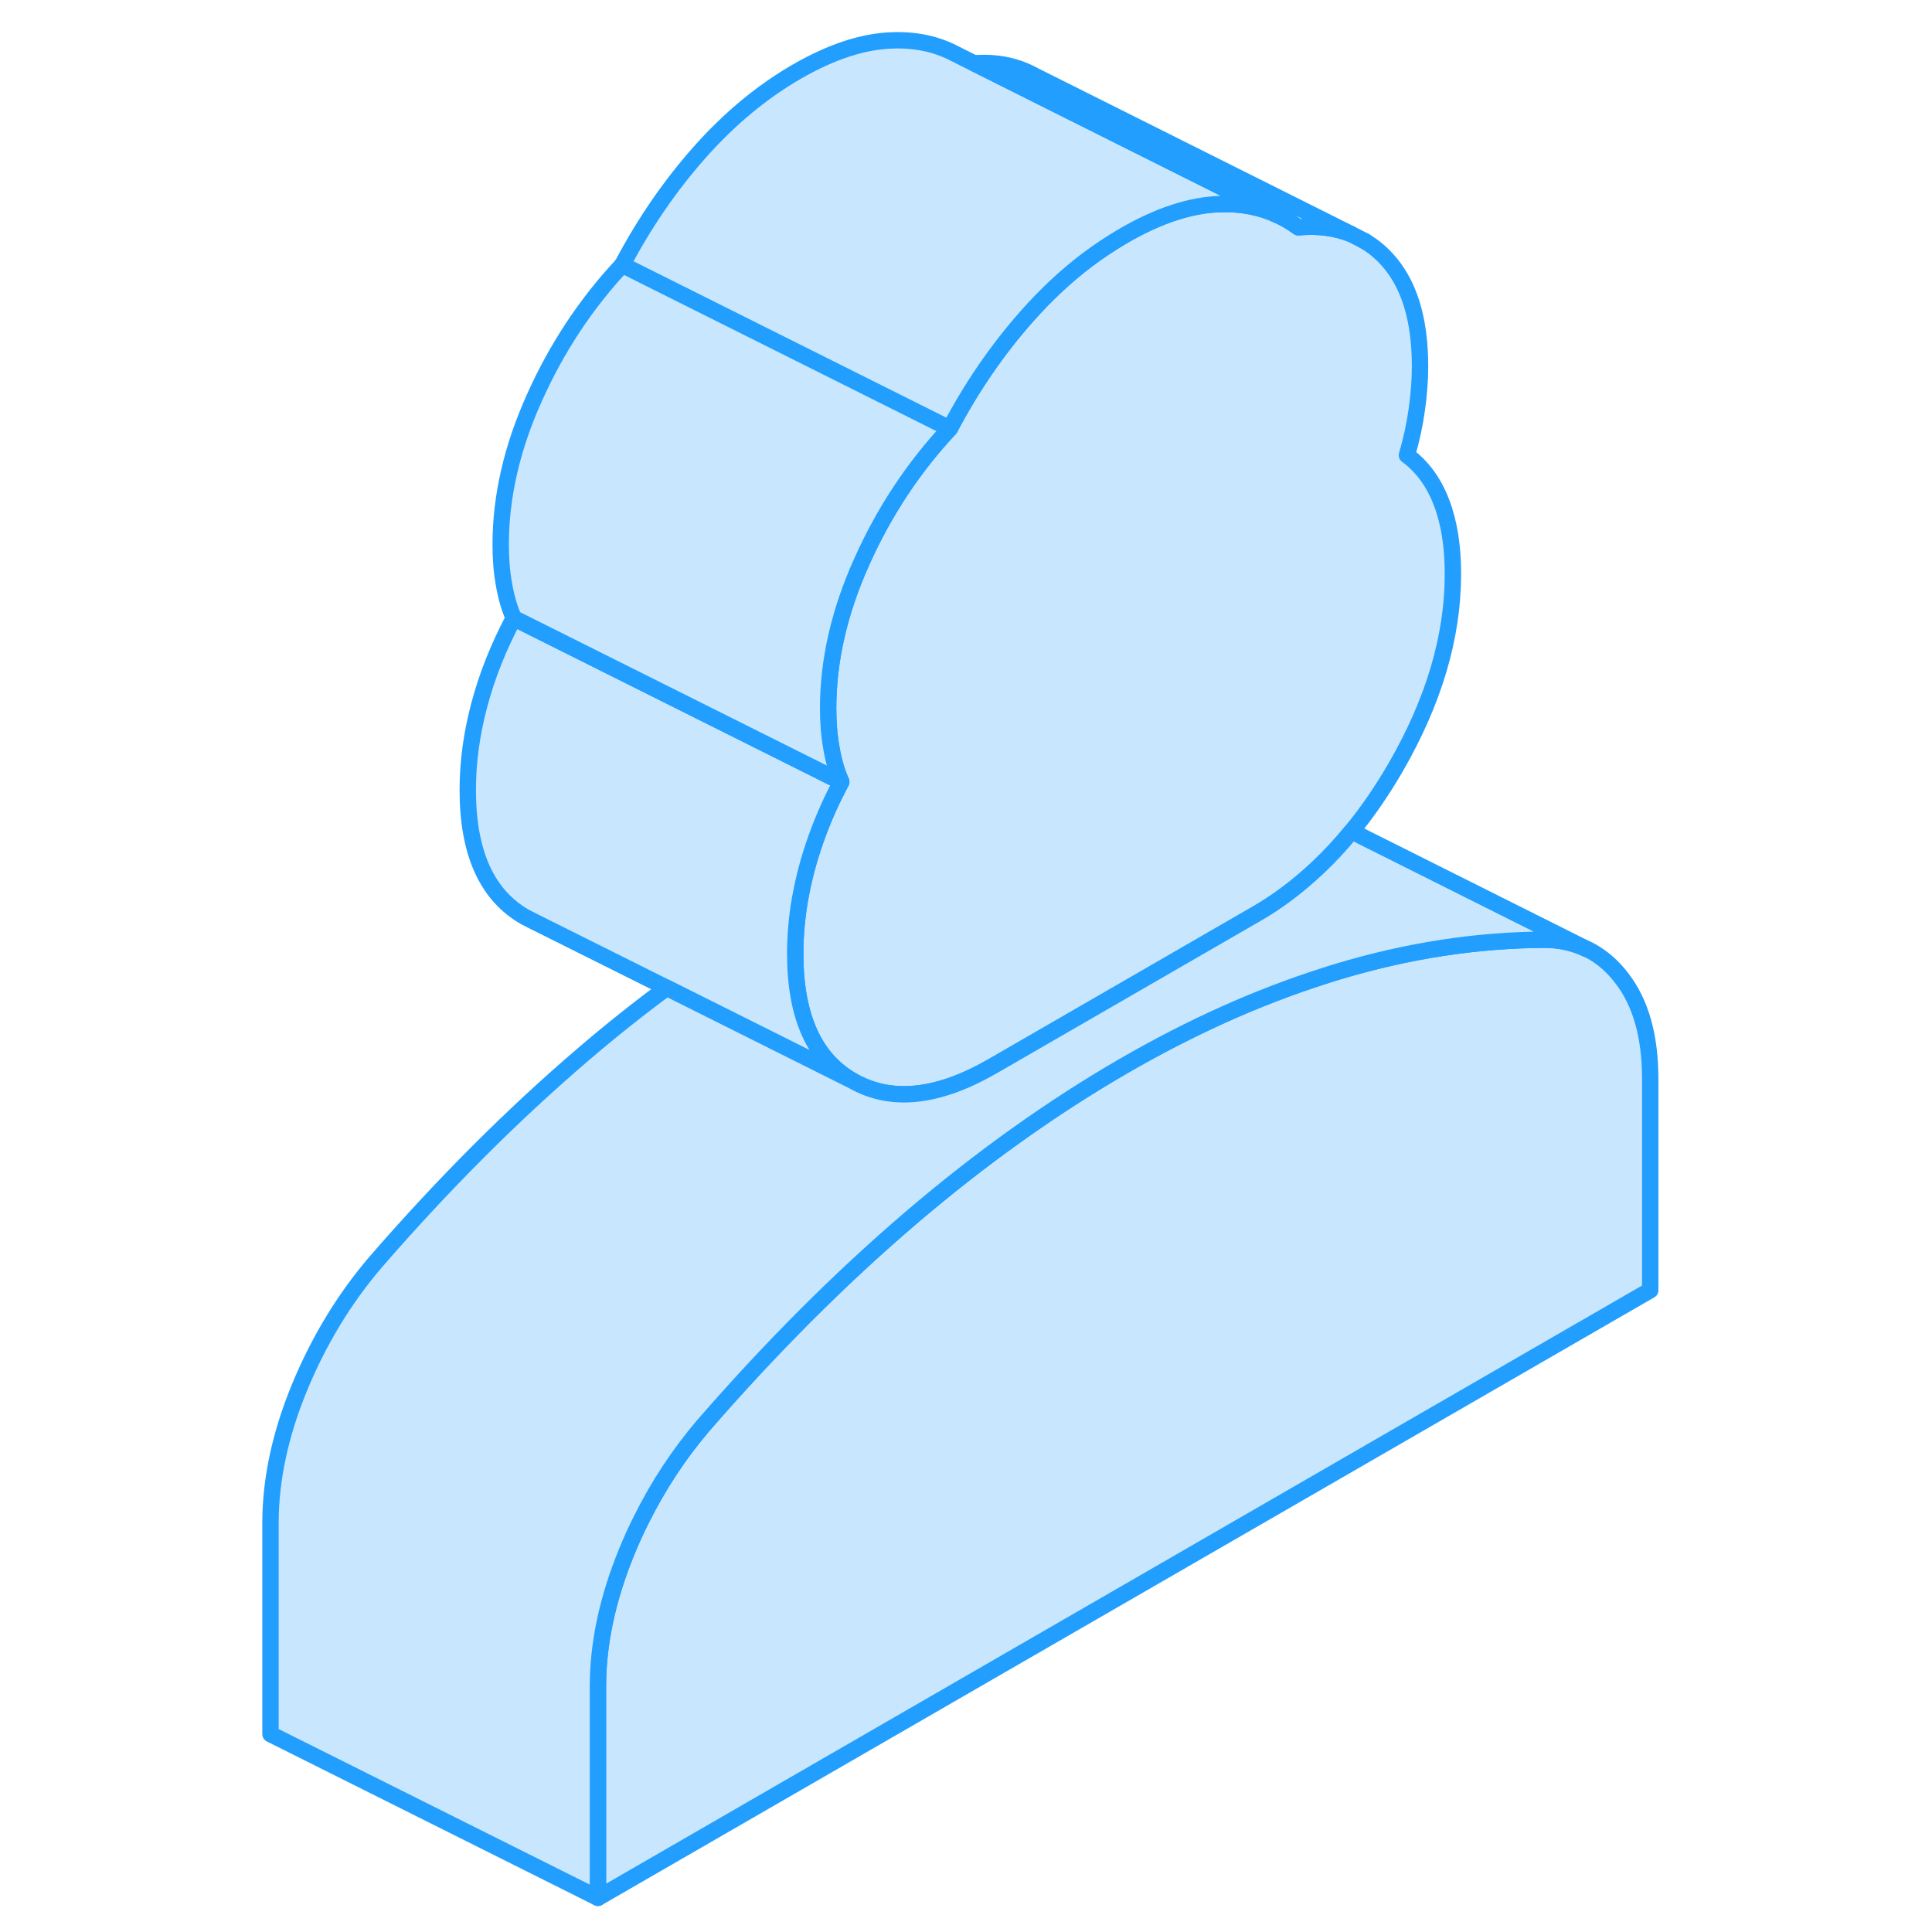 <svg width="48" height="48" viewBox="0 0 88 118" fill="#c8e7ff" xmlns="http://www.w3.org/2000/svg" stroke-width="1px" stroke-linecap="round" stroke-linejoin="round"><path d="M85.79 65.904V78.804L21.52 115.914V103.014C21.52 100.394 22.101 97.654 23.27 94.794C23.541 94.134 23.83 93.484 24.15 92.854C25.19 90.754 26.45 88.834 27.94 87.084C32.09 82.304 36.31 78.084 40.6 74.414C44.88 70.754 49.24 67.644 53.65 65.094C57.75 62.724 61.81 60.904 65.79 59.634C66.1 59.534 66.4 59.434 66.71 59.344C71 58.054 75.21 57.414 79.36 57.394C80.31 57.394 81.17 57.604 81.93 57.974L82.05 58.024L82.2 58.104C82.89 58.494 83.5 59.024 84.03 59.714C85.21 61.224 85.79 63.284 85.79 65.904Z" stroke="#229EFF" stroke-linejoin="round"/><path d="M73.74 35.054C73.74 38.894 72.57 42.844 70.231 46.884C69.4 48.314 68.51 49.614 67.55 50.774C66.89 51.584 66.21 52.314 65.49 52.994C64.3 54.114 63.04 55.074 61.69 55.844L45.62 65.124C42.27 67.054 39.43 67.354 37.08 66.014C34.74 64.684 33.57 62.094 33.57 58.254C33.57 57.184 33.66 56.094 33.85 54.984C33.96 54.354 34.1 53.714 34.27 53.064C34.6 51.834 35.04 50.594 35.59 49.364C35.83 48.824 36.1 48.294 36.38 47.754C36.11 47.144 35.91 46.454 35.78 45.684C35.64 44.914 35.58 44.104 35.58 43.264C35.58 40.344 36.26 37.354 37.64 34.294C39.01 31.234 40.8 28.534 43.011 26.174C44.35 23.634 45.92 21.344 47.73 19.304C48.88 18.004 50.1 16.864 51.39 15.884C52.12 15.334 52.88 14.834 53.65 14.384C55.8 13.144 57.77 12.504 59.58 12.464C60.84 12.434 61.99 12.654 63.02 13.134C63.471 13.334 63.89 13.584 64.3 13.884C65.49 13.774 66.561 13.914 67.51 14.294L68.29 14.694C68.79 14.974 69.25 15.344 69.67 15.794C71.05 17.274 71.731 19.464 71.731 22.384C71.731 23.234 71.66 24.114 71.53 25.044C71.4 25.964 71.2 26.884 70.93 27.804C71.87 28.494 72.57 29.454 73.04 30.684C73.51 31.904 73.74 33.364 73.74 35.054Z" stroke="#229EFF" stroke-linejoin="round"/><path d="M37.08 66.014L25.721 60.334L17.63 56.294L17.08 56.014C14.74 54.684 13.57 52.094 13.57 48.254C13.57 46.564 13.8 44.834 14.271 43.064C14.741 41.294 15.44 39.524 16.38 37.754L36.38 47.754C36.1 48.294 35.83 48.824 35.59 49.364C35.04 50.594 34.6 51.834 34.27 53.064C34.1 53.714 33.96 54.354 33.85 54.984C33.66 56.094 33.57 57.184 33.57 58.254C33.57 62.094 34.74 64.684 37.08 66.014Z" stroke="#229EFF" stroke-linejoin="round"/><path d="M37.64 34.294C36.26 37.354 35.58 40.344 35.58 43.264C35.58 44.104 35.64 44.914 35.78 45.684C35.91 46.454 36.11 47.144 36.38 47.754L16.38 37.754C16.11 37.144 15.91 36.454 15.78 35.684C15.64 34.914 15.58 34.104 15.58 33.264C15.58 30.344 16.26 27.354 17.64 24.294C19.01 21.234 20.8 18.534 23.01 16.174L43.01 26.174C40.8 28.534 39.01 31.234 37.64 34.294Z" stroke="#229EFF" stroke-linejoin="round"/><path d="M81.93 57.974C81.17 57.604 80.31 57.404 79.36 57.394C75.21 57.414 71 58.054 66.71 59.344C66.4 59.434 66.1 59.534 65.79 59.634C61.81 60.904 57.75 62.724 53.65 65.094C49.24 67.644 44.88 70.754 40.6 74.414C36.31 78.084 32.09 82.304 27.94 87.084C26.45 88.834 25.19 90.754 24.15 92.854C23.83 93.484 23.541 94.134 23.27 94.794C22.101 97.654 21.52 100.394 21.52 103.014V115.914L1.521 105.914V93.014C1.521 90.394 2.101 87.654 3.271 84.794C4.451 81.924 6 79.354 7.94 77.084C12.09 72.304 16.31 68.084 20.6 64.414C22.29 62.964 24 61.604 25.721 60.334L37.08 66.014C39.43 67.354 42.27 67.054 45.62 65.124L61.69 55.844C63.04 55.074 64.3 54.114 65.49 52.994C66.21 52.314 66.89 51.584 67.55 50.774L81.93 57.974Z" stroke="#229EFF" stroke-linejoin="round"/><path d="M63.021 13.134C61.991 12.654 60.841 12.434 59.581 12.464C57.771 12.504 55.801 13.144 53.651 14.384C52.881 14.834 52.121 15.334 51.391 15.884C50.101 16.864 48.881 18.004 47.731 19.304C45.921 21.344 44.351 23.634 43.011 26.174L23.011 16.174C24.351 13.634 25.921 11.344 27.731 9.304C29.541 7.264 31.511 5.624 33.651 4.384C35.801 3.144 37.771 2.504 39.581 2.464C40.981 2.424 42.241 2.704 43.351 3.294L44.491 3.864L50.441 6.844L63.011 13.134H63.021Z" stroke="#229EFF" stroke-linejoin="round"/><path d="M67.51 14.294C66.561 13.914 65.49 13.774 64.3 13.884C63.89 13.584 63.471 13.334 63.02 13.134L50.45 6.844L44.501 3.864C45.81 3.774 46.96 3.994 47.96 4.504L48.17 4.614L67.51 14.294Z" stroke="#229EFF" stroke-linejoin="round"/><path d="M68.36 14.724L68.29 14.694" stroke="#229EFF" stroke-linejoin="round"/></svg>